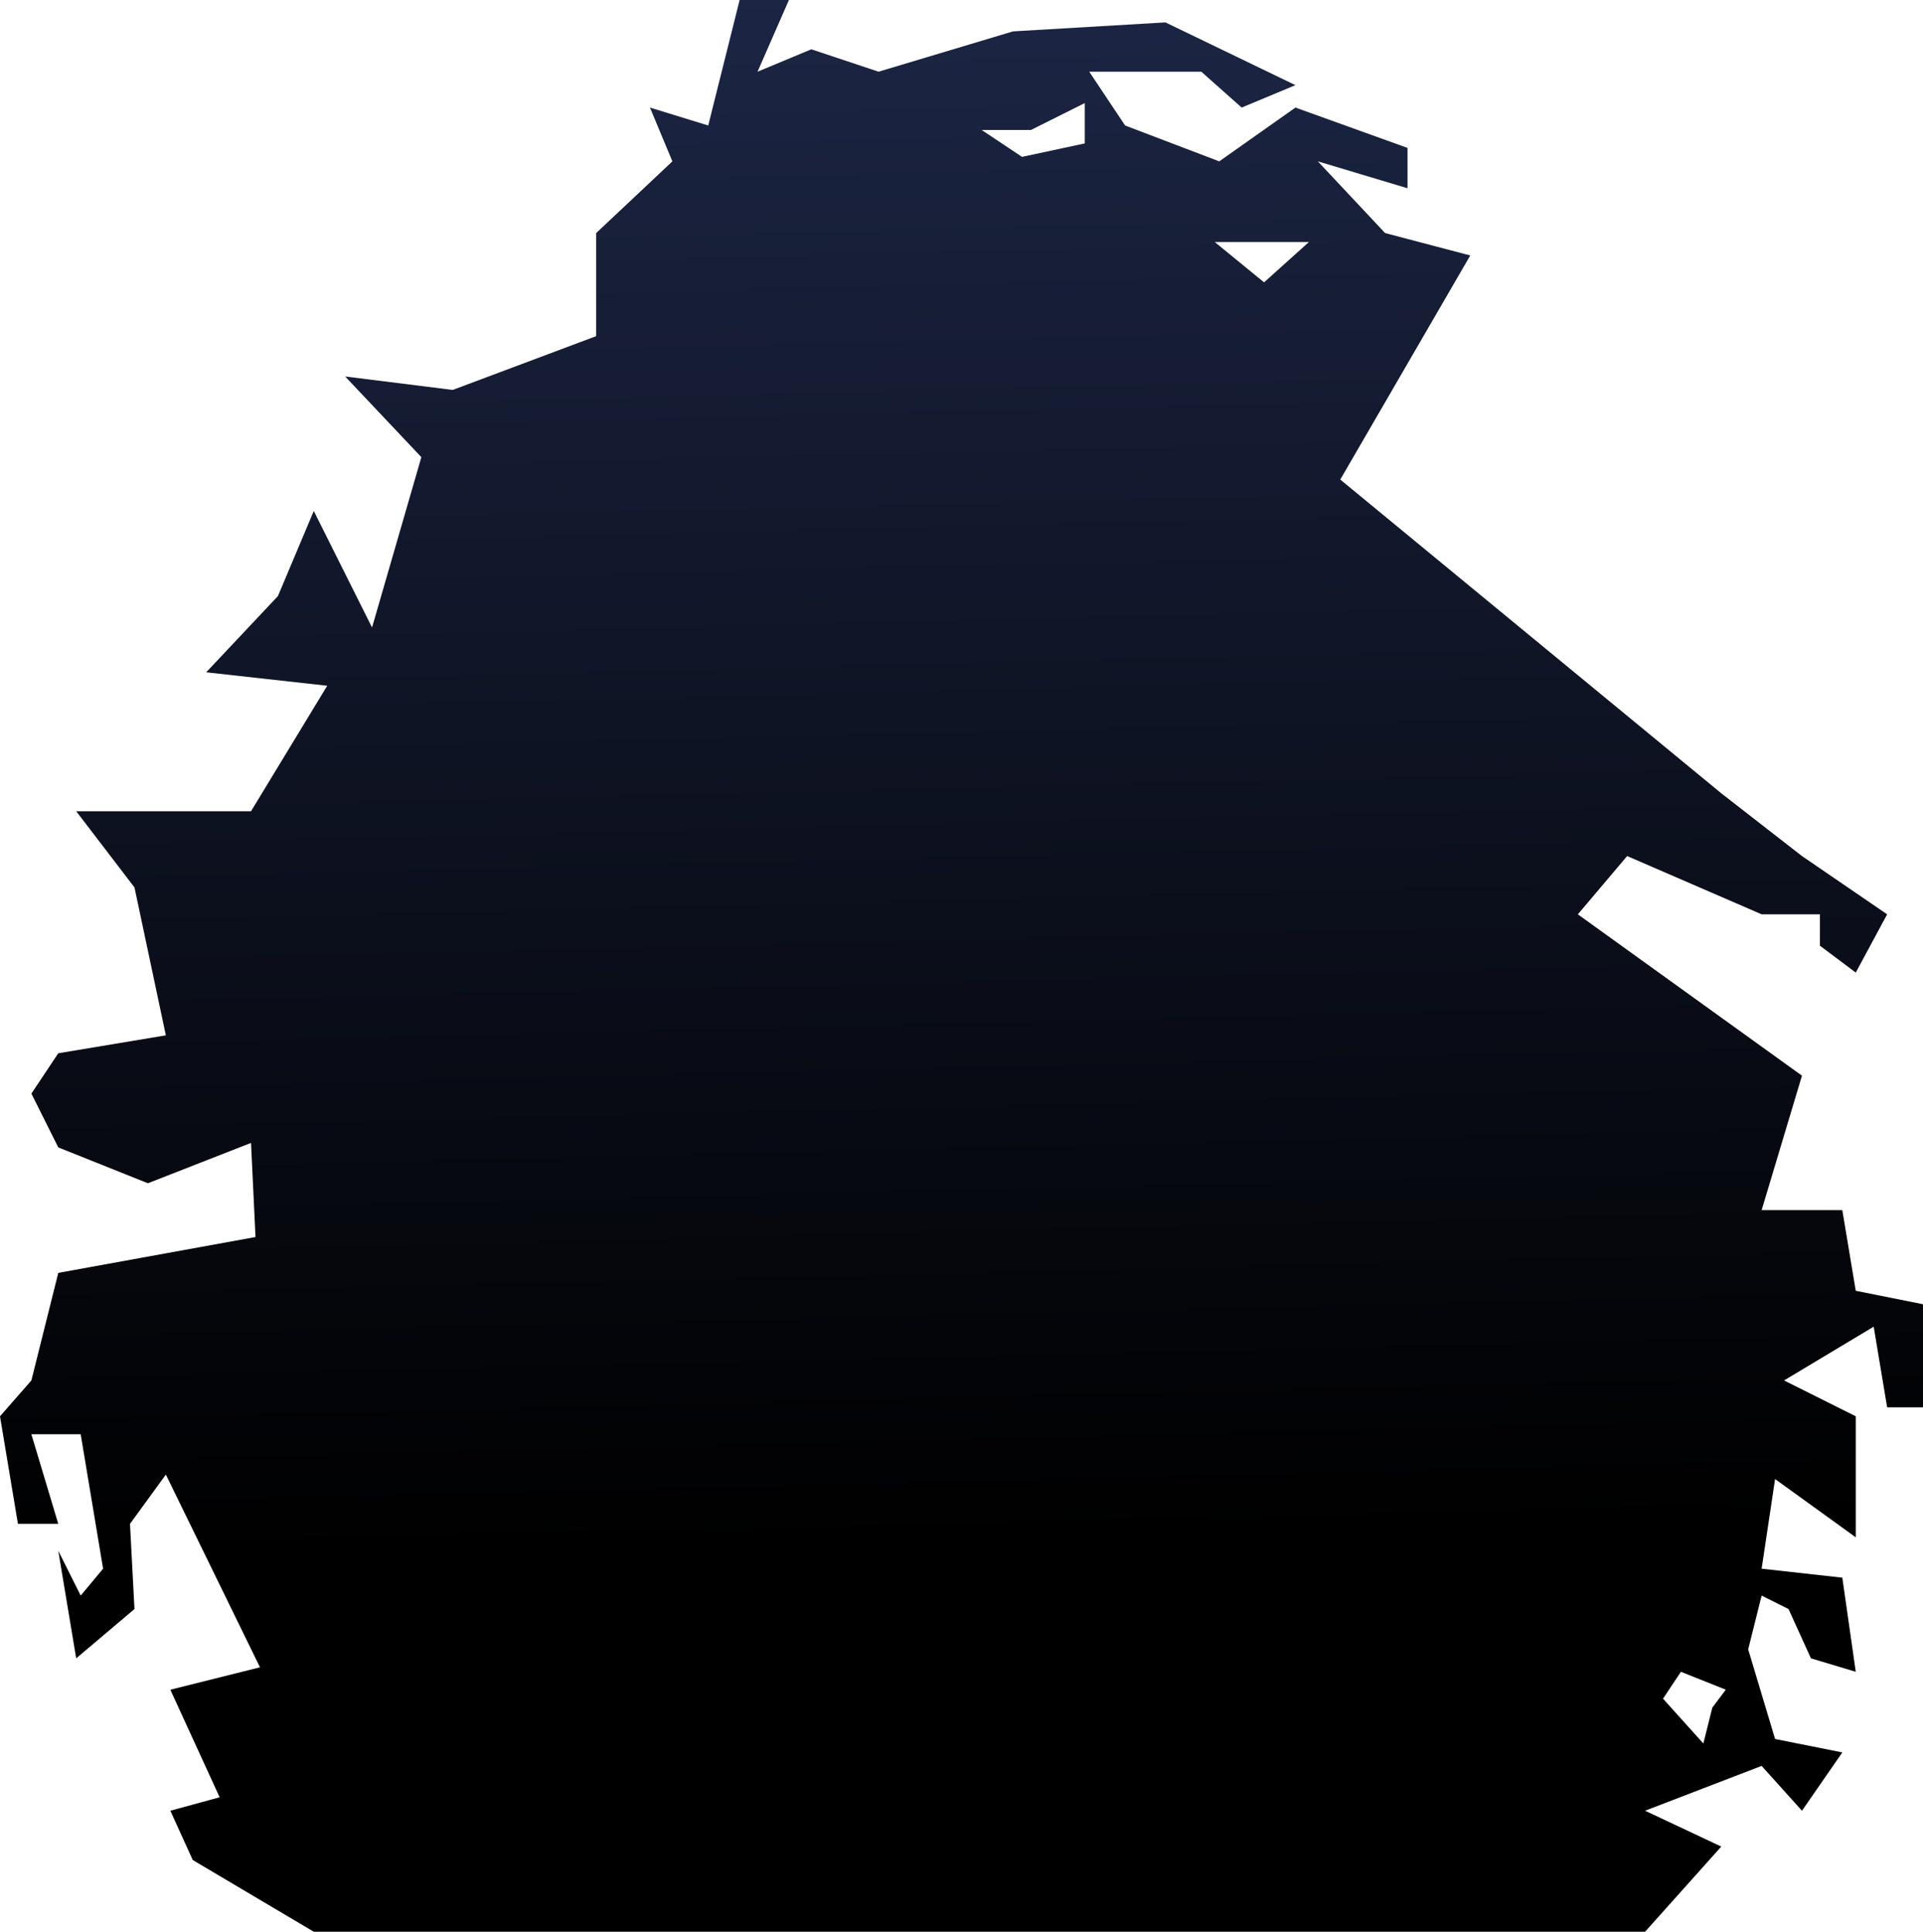 <?xml version="1.0" encoding="UTF-8" standalone="no"?>
<svg
   width="429"
   height="431"
   viewBox="0 0 429 431"
   version="1.1"
   id="svg10"
   sodipodi:docname="cb-layer-0321.svg"
   xmlns:inkscape="http://www.inkscape.org/namespaces/inkscape"
   xmlns:sodipodi="http://sodipodi.sourceforge.net/DTD/sodipodi-0.dtd"
   xmlns="http://www.w3.org/2000/svg"
   xmlns:svg="http://www.w3.org/2000/svg">
  <sodipodi:namedview
     id="namedview12"
     pagecolor="#ffffff"
     bordercolor="#666666"
     borderopacity="1.0"
     inkscape:pageshadow="2"
     inkscape:pageopacity="0.0"
     inkscape:pagecheckerboard="0" />
  <defs
     id="defs7">
    <linearGradient
       x1="657.868"
       y1="225.236"
       x2="666.468"
       y2="586.435"
       id="id-74008"
       gradientTransform="matrix(0.998,0,0,1.002,-459,-243)"
       gradientUnits="userSpaceOnUse">
      <stop
         stop-color="#1D2747"
         offset="0%"
         id="stop2" />
      <stop
         stop-color="#000000"
         offset="100%"
         id="stop4" />
    </linearGradient>
  </defs>
  <path
     d="m 176,0 -7,16 12,-5 15,5 30,-9 34,-2 29,14 -12,5 -9,-8 h -25 l 8,12 21,8 17,-12 25,9 v 9 l -20,-6 15,16 19,5 -29,50 85,70 18,14 19,13 -7,13 -8,-6 v -7 h -13 l -30,-13 -11,13 50,36 -9,30 h 18 l 3,18 15,3 v 23 h -8 l -3,-18 -20,12 16,8 v 27 l -18,-13 -3,20 18,2 3,21 -10,-3 -5,-11 -6,-3 -3,12 6,20 15,3 -9,13 -9,-10 -26,10 17,8 -17,19 H 70 l -27,-16 -5,-11 11,-3 -11,-24 20,-5 -21,-43 -8,11 1,19 -13,11 -4,-24 5,10 5,-6 -5,-30 H 7 l 6,20 H 4 l -4,-24 7,-8 6,-24 44,-8 -1,-21 -23,9 -20,-8 -6,-12 6,-9 24,-4 -7,-33 -13,-17 h 39 l 17,-28 -27,-3 16,-17 8,-19 13,26 11,-38 -17,-18 24,3 32,-12 V 52 l 17,-16 -5,-12 13,4 7,-28 z m 199,373 -4,6 9,10 2,-8 3,-4 z M 292,54 h -21 l 11,9 z m -50,-31 -12,6 h -11 l 9,6 14,-3 z"
     fill="url(#id-74008)"
     id="id-74009"
     style="fill:url(#id-74008)" />
</svg>

